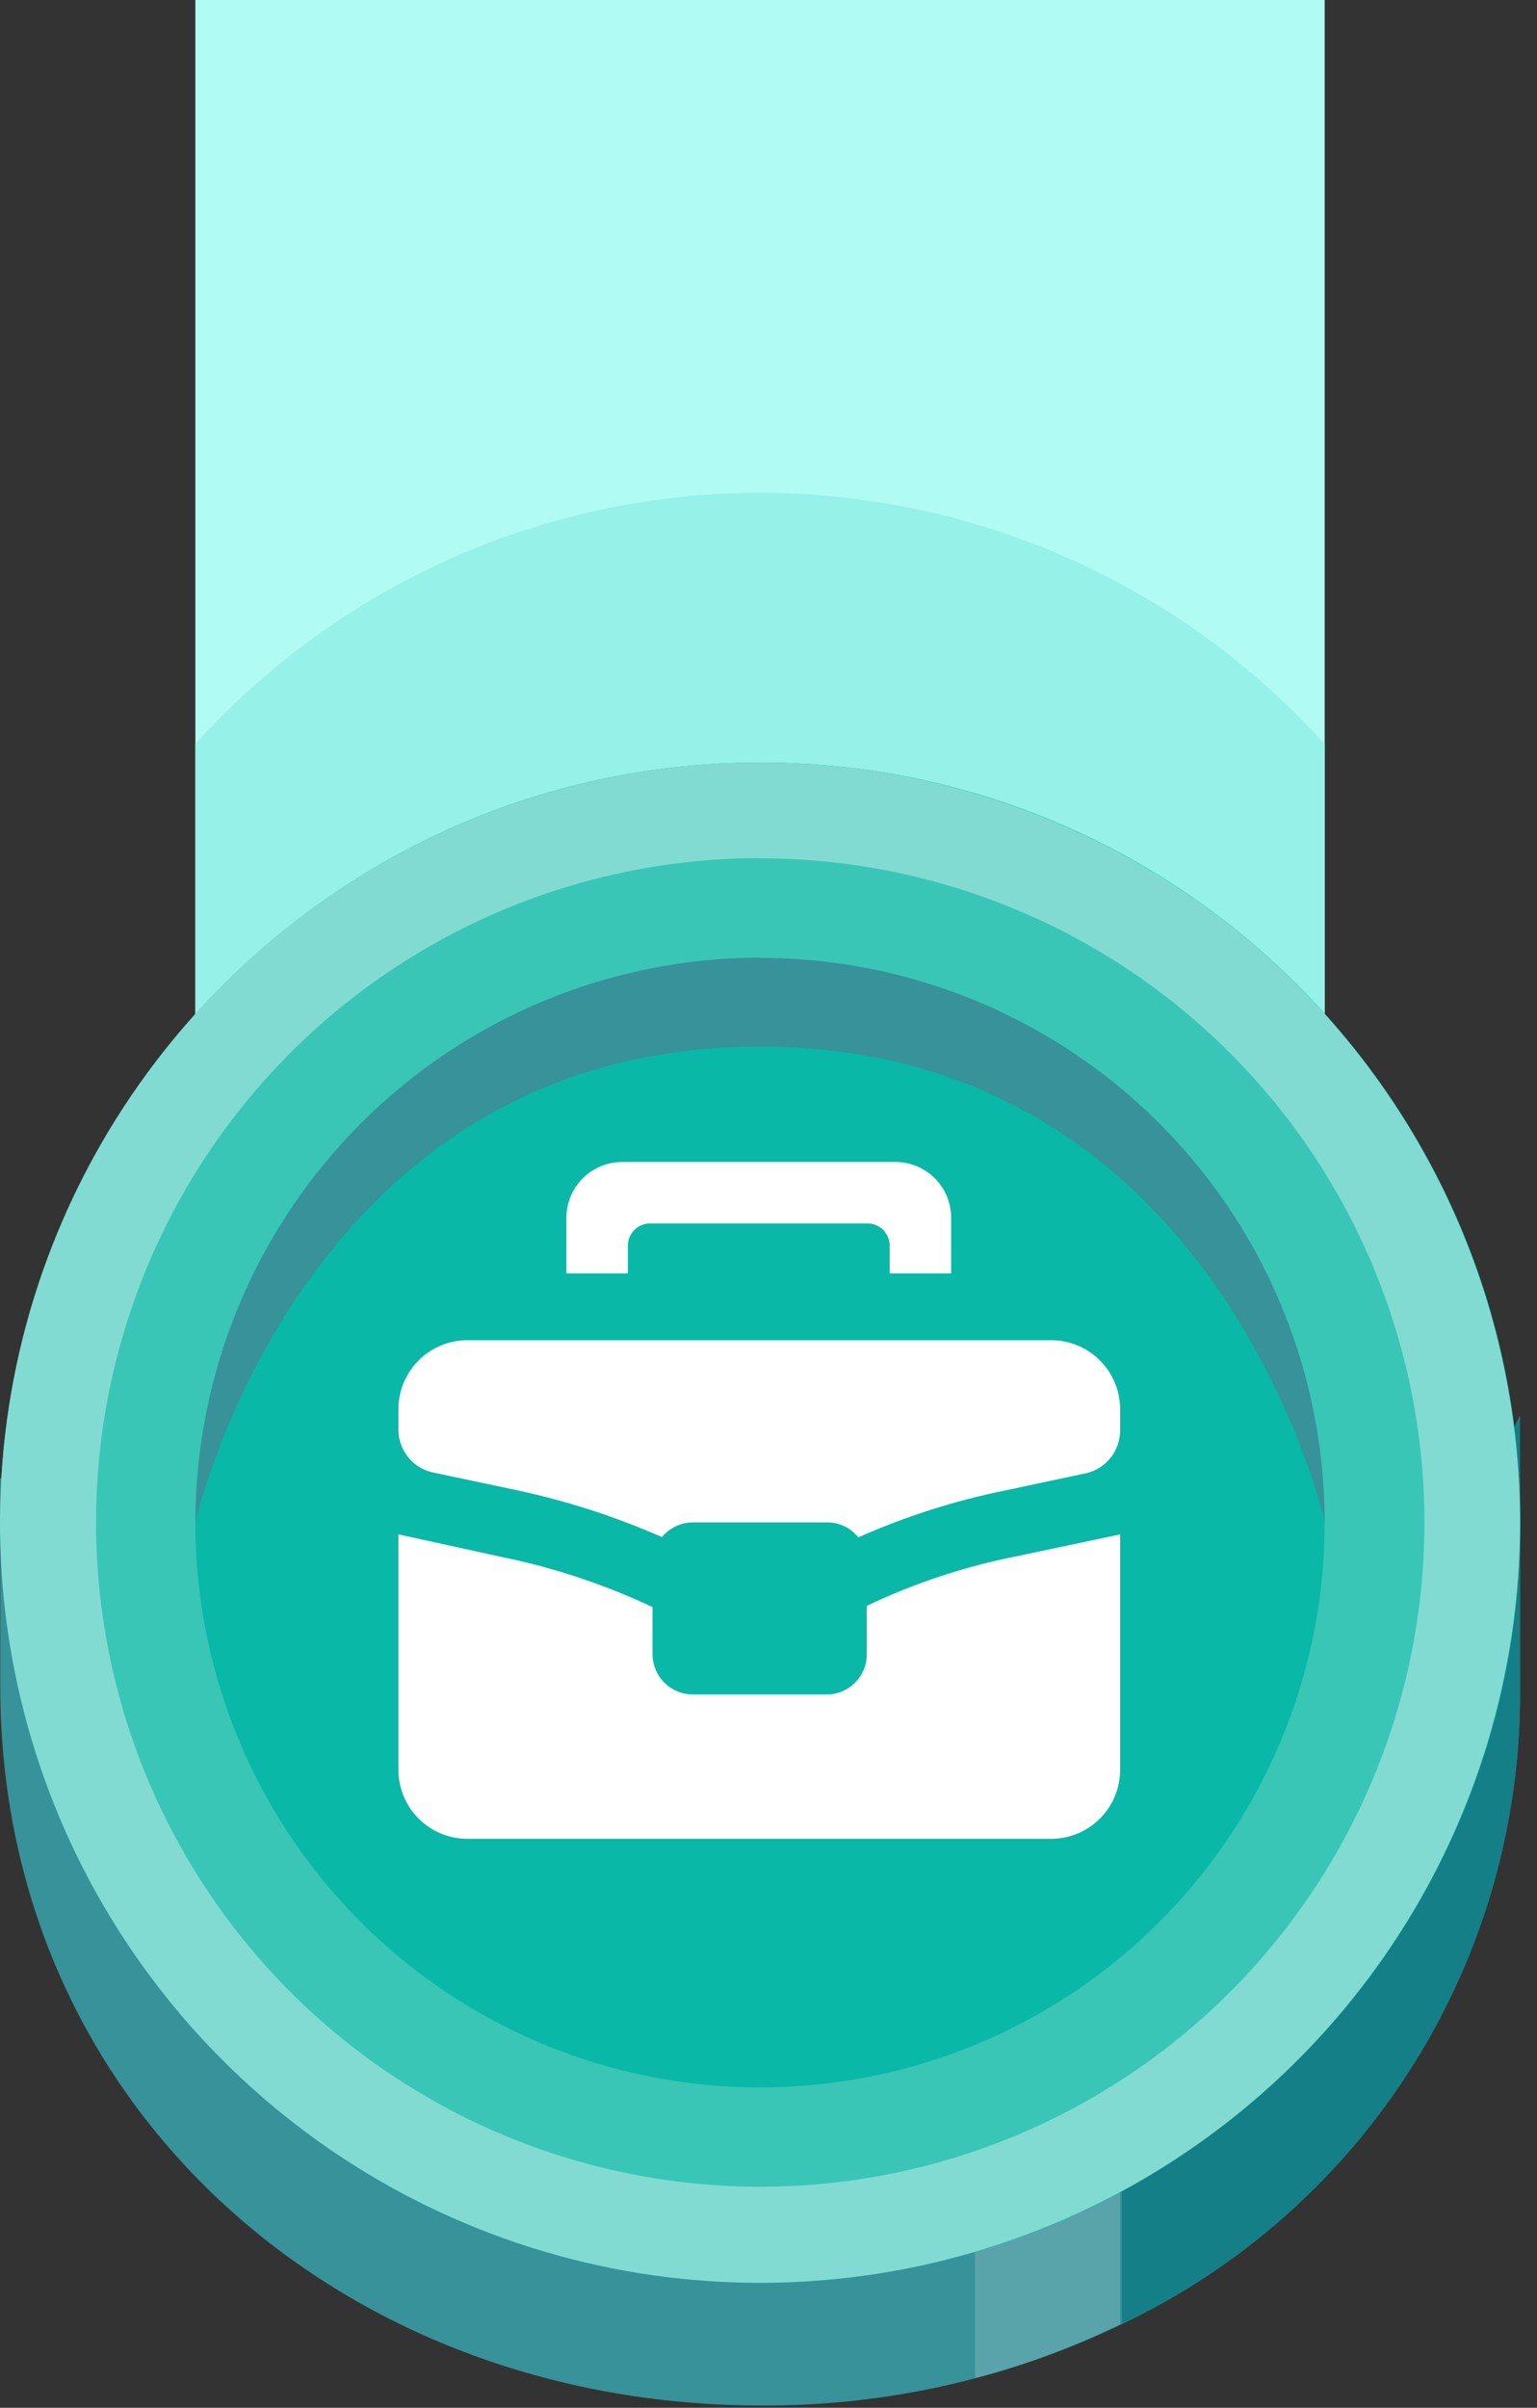 <svg
    width="83"
    height="130"
    viewBox="0 0 83 130"
    fill="none"
    xmlns="http://www.w3.org/2000/svg"
>
<rect x="0" y="0" width="83" height="130" fill="#333333" stroke="none"/>
<path d="M71.534 -28H10.549V76.418H71.534V-28Z" fill="#B0FCF4" />
<path
        d="M71.534 40.175V76.46H10.549V40.175C14.399 35.905 19.102 32.492 24.355 30.155C29.608 27.818 35.293 26.611 41.042 26.611C46.791 26.611 52.476 27.818 57.728 30.155C62.981 32.492 67.684 35.905 71.534 40.175Z"
        fill="#96F1E8"
    />
<path
        d="M82.083 79.803V91.052C82.156 98.244 80.17 105.306 76.361 111.407C72.551 117.507 67.076 122.391 60.581 125.482C54.506 128.413 47.841 129.916 41.096 129.876C18.384 129.876 0.013 113.723 0.013 91.052V80.408V79.803H1.586C4.031 71.244 9.193 63.711 16.294 58.342C23.395 52.972 32.049 50.057 40.951 50.036C49.853 50.014 58.521 52.888 65.647 58.224C72.773 63.559 77.971 71.067 80.457 79.615C80.457 79.615 80.457 79.736 80.457 79.803H82.083Z"
        fill="#379299"
    />
<path
        d="M52.652 121.586V128.399C55.355 127.692 57.98 126.715 60.487 125.483V117.514L52.652 121.586Z"
        fill="#58A4AA"
    />
<path
        d="M82.083 76.417V91.052C82.156 98.244 80.17 105.306 76.361 111.407C72.551 117.507 67.076 122.391 60.581 125.482V117.512L80.511 79.615L82.083 76.417Z"
        fill="#147F87"
    />
<path
        d="M41.055 123.253C63.722 123.253 82.097 104.878 82.097 82.212C82.097 59.545 63.722 41.17 41.055 41.17C18.388 41.17 0.013 59.545 0.013 82.212C0.013 104.878 18.388 123.253 41.055 123.253Z"
        fill="#09B8A7"
    />
<path
        d="M10.549 82.198C10.549 82.198 16.274 56.503 41.055 56.503C65.836 56.503 71.547 82.198 71.547 82.198V57.363L41.055 50.12L11.046 57.457L10.549 82.198Z"
        fill="#379299"
    />
<path
        d="M56.819 72.36H25.292C24.798 72.353 24.308 72.444 23.851 72.628C23.393 72.812 22.976 73.085 22.625 73.431C22.273 73.778 21.994 74.191 21.804 74.646C21.613 75.101 21.515 75.589 21.515 76.083V77.252C21.53 77.789 21.727 78.305 22.073 78.716C22.42 79.126 22.896 79.406 23.424 79.51L27.872 80.45C30.577 81.025 33.216 81.876 35.747 82.99C35.949 82.743 36.203 82.544 36.491 82.407C36.779 82.27 37.094 82.198 37.413 82.197H44.697C45.015 82.2 45.329 82.274 45.615 82.414C45.901 82.553 46.152 82.755 46.35 83.004C48.885 81.879 51.535 81.031 54.252 80.477L58.673 79.537C59.188 79.413 59.646 79.121 59.975 78.707C60.303 78.293 60.484 77.781 60.487 77.252V76.083C60.488 75.105 60.103 74.166 59.416 73.469C58.73 72.773 57.797 72.374 56.819 72.36Z"
        fill="white"
    />
<path
        d="M56.819 99.279C57.797 99.265 58.73 98.867 59.416 98.17C60.103 97.474 60.488 96.535 60.487 95.557V82.844L54.951 84.013C52.134 84.564 49.398 85.467 46.807 86.701V89.321C46.807 89.895 46.579 90.445 46.173 90.851C45.767 91.257 45.217 91.485 44.643 91.485H37.413C36.838 91.485 36.286 91.257 35.879 90.852C35.471 90.447 35.24 89.896 35.236 89.321V86.768C32.664 85.557 29.957 84.655 27.173 84.08L21.515 82.844V95.557C21.515 96.047 21.612 96.532 21.8 96.984C21.988 97.437 22.263 97.848 22.61 98.194C22.957 98.54 23.369 98.814 23.823 99C24.276 99.186 24.761 99.281 25.251 99.279H56.819Z"
        fill="white"
    />
<path
        d="M48.393 62.737H33.61C33.214 62.735 32.821 62.812 32.454 62.962C32.087 63.113 31.754 63.334 31.473 63.614C31.192 63.894 30.969 64.226 30.817 64.592C30.665 64.958 30.586 65.351 30.586 65.747V68.757H33.906V67.252C33.906 66.935 34.032 66.631 34.256 66.406C34.48 66.182 34.785 66.056 35.102 66.056H46.847C47.164 66.056 47.469 66.182 47.693 66.406C47.917 66.631 48.043 66.935 48.043 67.252V68.757H51.363V65.747C51.363 64.956 51.051 64.196 50.495 63.633C49.939 63.069 49.184 62.747 48.393 62.737Z"
        fill="white"
    />
<path
        d="M41.055 46.545C48.11 46.545 55.006 48.638 60.872 52.557C66.737 56.477 71.309 62.048 74.008 68.566C76.707 75.084 77.412 82.256 76.035 89.175C74.658 96.094 71.26 102.449 66.27 107.436C61.281 112.424 54.925 115.82 48.005 117.194C41.086 118.569 33.914 117.861 27.397 115.159C20.88 112.458 15.311 107.884 11.393 102.017C7.476 96.15 5.386 89.253 5.389 82.198C5.403 72.745 9.166 63.682 15.852 56.999C22.538 50.315 31.602 46.556 41.055 46.545ZM41.055 41.17C32.937 41.167 25 43.572 18.249 48.081C11.497 52.59 6.235 58.999 3.127 66.499C0.019 73.999 -0.795 82.253 0.788 90.215C2.371 98.178 6.28 105.492 12.021 111.233C17.762 116.973 25.076 120.882 33.038 122.465C41.001 124.049 49.254 123.235 56.754 120.127C64.254 117.019 70.664 111.756 75.172 105.005C79.681 98.254 82.086 90.317 82.084 82.198C82.08 71.318 77.756 60.884 70.063 53.191C62.369 45.497 51.935 41.173 41.055 41.17Z"
        fill="#82DBD2"
    />
<path
        d="M41.054 51.718C47.085 51.721 52.98 53.512 57.992 56.865C63.005 60.218 66.912 64.982 69.217 70.554C71.522 76.127 72.124 82.258 70.945 88.173C69.765 94.087 66.859 99.519 62.593 103.782C58.326 108.044 52.892 110.946 46.976 112.12C41.061 113.294 34.93 112.687 29.359 110.377C23.789 108.067 19.028 104.156 15.68 99.14C12.331 94.124 10.546 88.228 10.548 82.197C10.559 74.111 13.777 66.36 19.496 60.643C25.215 54.927 32.968 51.712 41.054 51.705M41.054 46.33C33.96 46.33 27.026 48.433 21.127 52.374C15.229 56.316 10.631 61.917 7.917 68.471C5.202 75.025 4.492 82.237 5.875 89.195C7.259 96.153 10.675 102.544 15.692 107.56C20.708 112.576 27.099 115.992 34.057 117.376C41.014 118.76 48.226 118.05 54.78 115.335C61.334 112.62 66.936 108.023 70.877 102.125C74.818 96.226 76.922 89.291 76.922 82.197C76.918 72.687 73.138 63.567 66.412 56.844C59.686 50.12 50.565 46.343 41.054 46.343V46.33Z"
        fill="#39C6B7"
    />
</svg>
